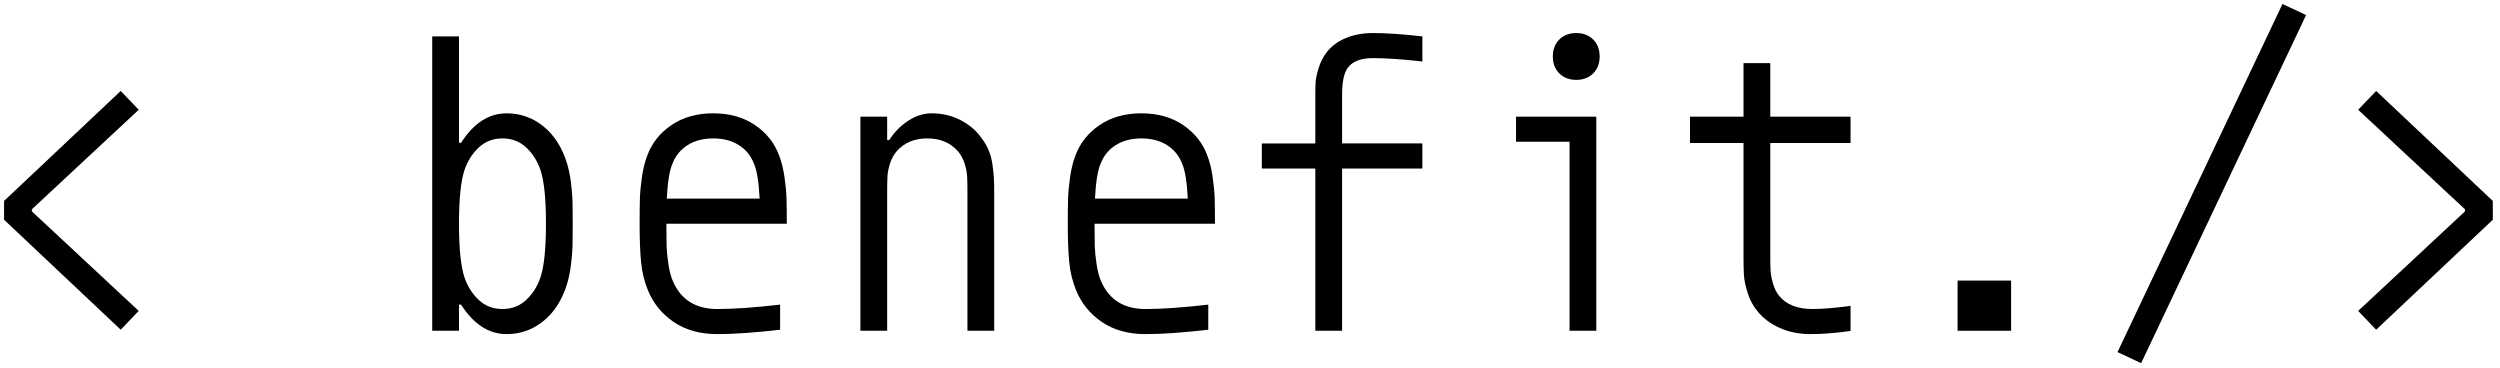 <?xml version="1.0" encoding="utf-8"?>
<!-- Generator: Adobe Illustrator 16.0.0, SVG Export Plug-In . SVG Version: 6.00 Build 0)  -->
<!DOCTYPE svg PUBLIC "-//W3C//DTD SVG 1.1//EN" "http://www.w3.org/Graphics/SVG/1.1/DTD/svg11.dtd">
<svg version="1.1" id="レイヤー_1" xmlns="http://www.w3.org/2000/svg" xmlns:xlink="http://www.w3.org/1999/xlink" x="0px"
	 y="0px" width="319.185px" height="46.938px" viewBox="0 0 319.185 46.938" enable-background="new 0 0 319.185 46.938"
	 xml:space="preserve">
<g>
	<rect x="-6.315" y="2.938" fill="none" width="385.5" height="71.5"/>
	<path d="M4.068,26.987l13.64,12.706l-2.295,2.402L0.519,28.055v-2.402l14.895-14.041l2.295,2.402L4.068,26.721V26.987z"/>
	<path d="M64.687,14.469c1.762,0,3.328,0.556,4.698,1.668c1.37,1.112,2.367,2.665,2.99,4.658c0.231,0.747,0.405,1.584,0.521,2.509
		c0.116,0.926,0.182,1.713,0.2,2.362c0.018,0.65,0.027,1.615,0.027,2.896s-0.009,2.247-0.027,2.896
		c-0.018,0.65-0.084,1.437-0.2,2.362s-0.29,1.762-0.521,2.509c-0.623,1.993-1.62,3.546-2.99,4.658
		c-1.37,1.112-2.936,1.668-4.698,1.668c-2.278,0-4.217-1.255-5.819-3.764h-0.267v3.336h-3.417V4.646h3.417v13.587h0.267
		C60.47,15.723,62.409,14.469,64.687,14.469z M67.183,18.833c-0.827-0.774-1.837-1.161-3.029-1.161c-1.192,0-2.202,0.387-3.03,1.161
		c-0.828,0.774-1.437,1.739-1.829,2.896c-0.463,1.406-0.694,3.684-0.694,6.833c0,3.149,0.231,5.428,0.694,6.833
		c0.392,1.157,1.001,2.122,1.829,2.896c0.828,0.774,1.837,1.161,3.03,1.161c1.192,0,2.202-0.387,3.029-1.161
		c0.828-0.774,1.437-1.739,1.829-2.896c0.462-1.405,0.694-3.684,0.694-6.833c0-3.15-0.231-5.428-0.694-6.833
		C68.62,20.572,68.01,19.607,67.183,18.833z"/>
	<path d="M85.734,15.963c1.468-0.997,3.243-1.495,5.325-1.495s3.857,0.498,5.325,1.495s2.496,2.287,3.083,3.871
		c0.302,0.765,0.529,1.664,0.681,2.696c0.151,1.032,0.24,1.944,0.267,2.736c0.026,0.792,0.04,1.891,0.04,3.297H85.08
		c0,1.21,0.009,2.14,0.026,2.789c0.018,0.65,0.094,1.428,0.227,2.336c0.133,0.907,0.333,1.664,0.601,2.269
		c1.032,2.332,2.918,3.497,5.659,3.497c2.064,0,4.733-0.187,8.008-0.561v3.203c-3.239,0.374-5.908,0.561-8.008,0.561
		c-2.207,0-4.066-0.516-5.579-1.548c-1.513-1.032-2.607-2.375-3.283-4.031c-0.463-1.121-0.756-2.322-0.881-3.604
		s-0.187-2.918-0.187-4.911c0-1.406,0.014-2.505,0.04-3.297c0.027-0.792,0.116-1.704,0.267-2.736
		c0.151-1.032,0.378-1.931,0.681-2.696C83.238,18.25,84.266,16.96,85.734,15.963z M94.329,18.526
		c-0.899-0.569-1.989-0.854-3.27-0.854s-2.372,0.285-3.27,0.854c-0.898,0.57-1.544,1.361-1.935,2.375
		c-0.374,0.854-0.614,2.34-0.721,4.458h11.852c-0.107-2.118-0.347-3.604-0.721-4.458C95.873,19.887,95.228,19.096,94.329,18.526z"/>
	<path d="M118.926,14.469c1.281,0,2.456,0.258,3.523,0.774c1.068,0.516,1.949,1.21,2.643,2.082c0.445,0.552,0.801,1.121,1.068,1.708
		c0.267,0.587,0.449,1.237,0.547,1.948c0.098,0.712,0.16,1.299,0.187,1.762c0.027,0.463,0.04,1.112,0.04,1.949v17.537h-3.417V24.692
		c0-0.979-0.013-1.708-0.04-2.189s-0.133-1.019-0.32-1.615s-0.467-1.117-0.841-1.562c-0.961-1.103-2.269-1.655-3.924-1.655
		s-2.963,0.552-3.924,1.655c-0.374,0.445-0.654,0.965-0.841,1.562s-0.293,1.134-0.32,1.615s-0.04,1.21-0.04,2.189v17.537h-3.417
		V14.896h3.417v2.99h0.267c0.658-1.032,1.472-1.859,2.442-2.482C116.946,14.78,117.929,14.469,118.926,14.469z"/>
	<path d="M140.4,15.963c1.468-0.997,3.243-1.495,5.325-1.495s3.857,0.498,5.325,1.495s2.496,2.287,3.083,3.871
		c0.302,0.765,0.529,1.664,0.681,2.696c0.151,1.032,0.24,1.944,0.267,2.736c0.026,0.792,0.04,1.891,0.04,3.297h-15.375
		c0,1.21,0.009,2.14,0.026,2.789c0.018,0.65,0.094,1.428,0.227,2.336c0.133,0.907,0.333,1.664,0.601,2.269
		c1.032,2.332,2.918,3.497,5.659,3.497c2.064,0,4.733-0.187,8.008-0.561v3.203c-3.239,0.374-5.908,0.561-8.008,0.561
		c-2.207,0-4.066-0.516-5.579-1.548c-1.513-1.032-2.607-2.375-3.283-4.031c-0.463-1.121-0.756-2.322-0.881-3.604
		s-0.187-2.918-0.187-4.911c0-1.406,0.014-2.505,0.04-3.297c0.027-0.792,0.116-1.704,0.267-2.736
		c0.151-1.032,0.378-1.931,0.681-2.696C137.904,18.25,138.932,16.96,140.4,15.963z M148.995,18.526
		c-0.899-0.569-1.989-0.854-3.27-0.854s-2.372,0.285-3.27,0.854c-0.898,0.57-1.544,1.361-1.935,2.375
		c-0.374,0.854-0.614,2.34-0.721,4.458h11.852c-0.107-2.118-0.347-3.604-0.721-4.458C150.539,19.887,149.894,19.096,148.995,18.526z
		"/>
	<path d="M171.35,42.229h-3.417V21.516H161.1v-3.203h6.833v-6.22c0-0.676,0.013-1.223,0.04-1.642
		c0.027-0.418,0.151-0.996,0.374-1.735c0.223-0.738,0.547-1.392,0.975-1.962c0.587-0.801,1.401-1.423,2.442-1.869
		c1.041-0.444,2.22-0.667,3.537-0.667c1.672,0,3.772,0.143,6.299,0.427v3.203c-2.527-0.284-4.627-0.427-6.299-0.427
		c-1.531,0-2.598,0.4-3.203,1.201c-0.499,0.658-0.748,1.815-0.748,3.47v6.22h10.25v3.203h-10.25V42.229z"/>
	<path d="M200.391,42.229v-24.13h-6.833v-3.203h10.25v27.333H200.391z M199.083,5.046c0.552-0.551,1.272-0.827,2.162-0.827
		s1.61,0.276,2.162,0.827c0.552,0.552,0.828,1.272,0.828,2.162c0,0.89-0.276,1.611-0.828,2.162
		c-0.552,0.552-1.272,0.828-2.162,0.828s-1.61-0.276-2.162-0.828c-0.552-0.551-0.827-1.272-0.827-2.162
		C198.256,6.318,198.531,5.598,199.083,5.046z"/>
	<path d="M236.266,42.256c-1.904,0.267-3.612,0.4-5.125,0.4c-1.424,0-2.718-0.258-3.884-0.774c-1.166-0.516-2.113-1.219-2.843-2.108
		c-0.569-0.676-0.997-1.468-1.281-2.376c-0.285-0.907-0.445-1.664-0.48-2.269s-0.053-1.441-0.053-2.509V18.259h-6.833v-3.363h6.833
		V8.062h3.417v6.833h10.25v3.363h-10.25v14.094c0,0.979,0.014,1.708,0.04,2.189c0.027,0.48,0.129,1.032,0.307,1.655
		c0.178,0.623,0.445,1.157,0.801,1.602c0.925,1.104,2.34,1.655,4.244,1.655c1.263,0,2.883-0.134,4.858-0.4V42.256z"/>
	<path d="M249.932,35.823h6.833v6.406h-6.833V35.823z"/>
	<path d="M273.368,46.366l-3.016-1.415l21.061-44.443l3.016,1.415L273.368,46.366z"/>
	<path d="M301.075,14.015l2.296-2.402l14.895,14.041v2.402l-14.895,14.041l-2.296-2.402l13.64-12.706v-0.267L301.075,14.015z"/>
</g>
<g>
</g>
<g>
</g>
<g>
</g>
<g>
</g>
<g>
</g>
<g>
</g>
<g>
</g>
<g>
</g>
<g>
</g>
<g>
</g>
<g>
</g>
<g>
</g>
<g>
</g>
<g>
</g>
<g>
</g>
</svg>
